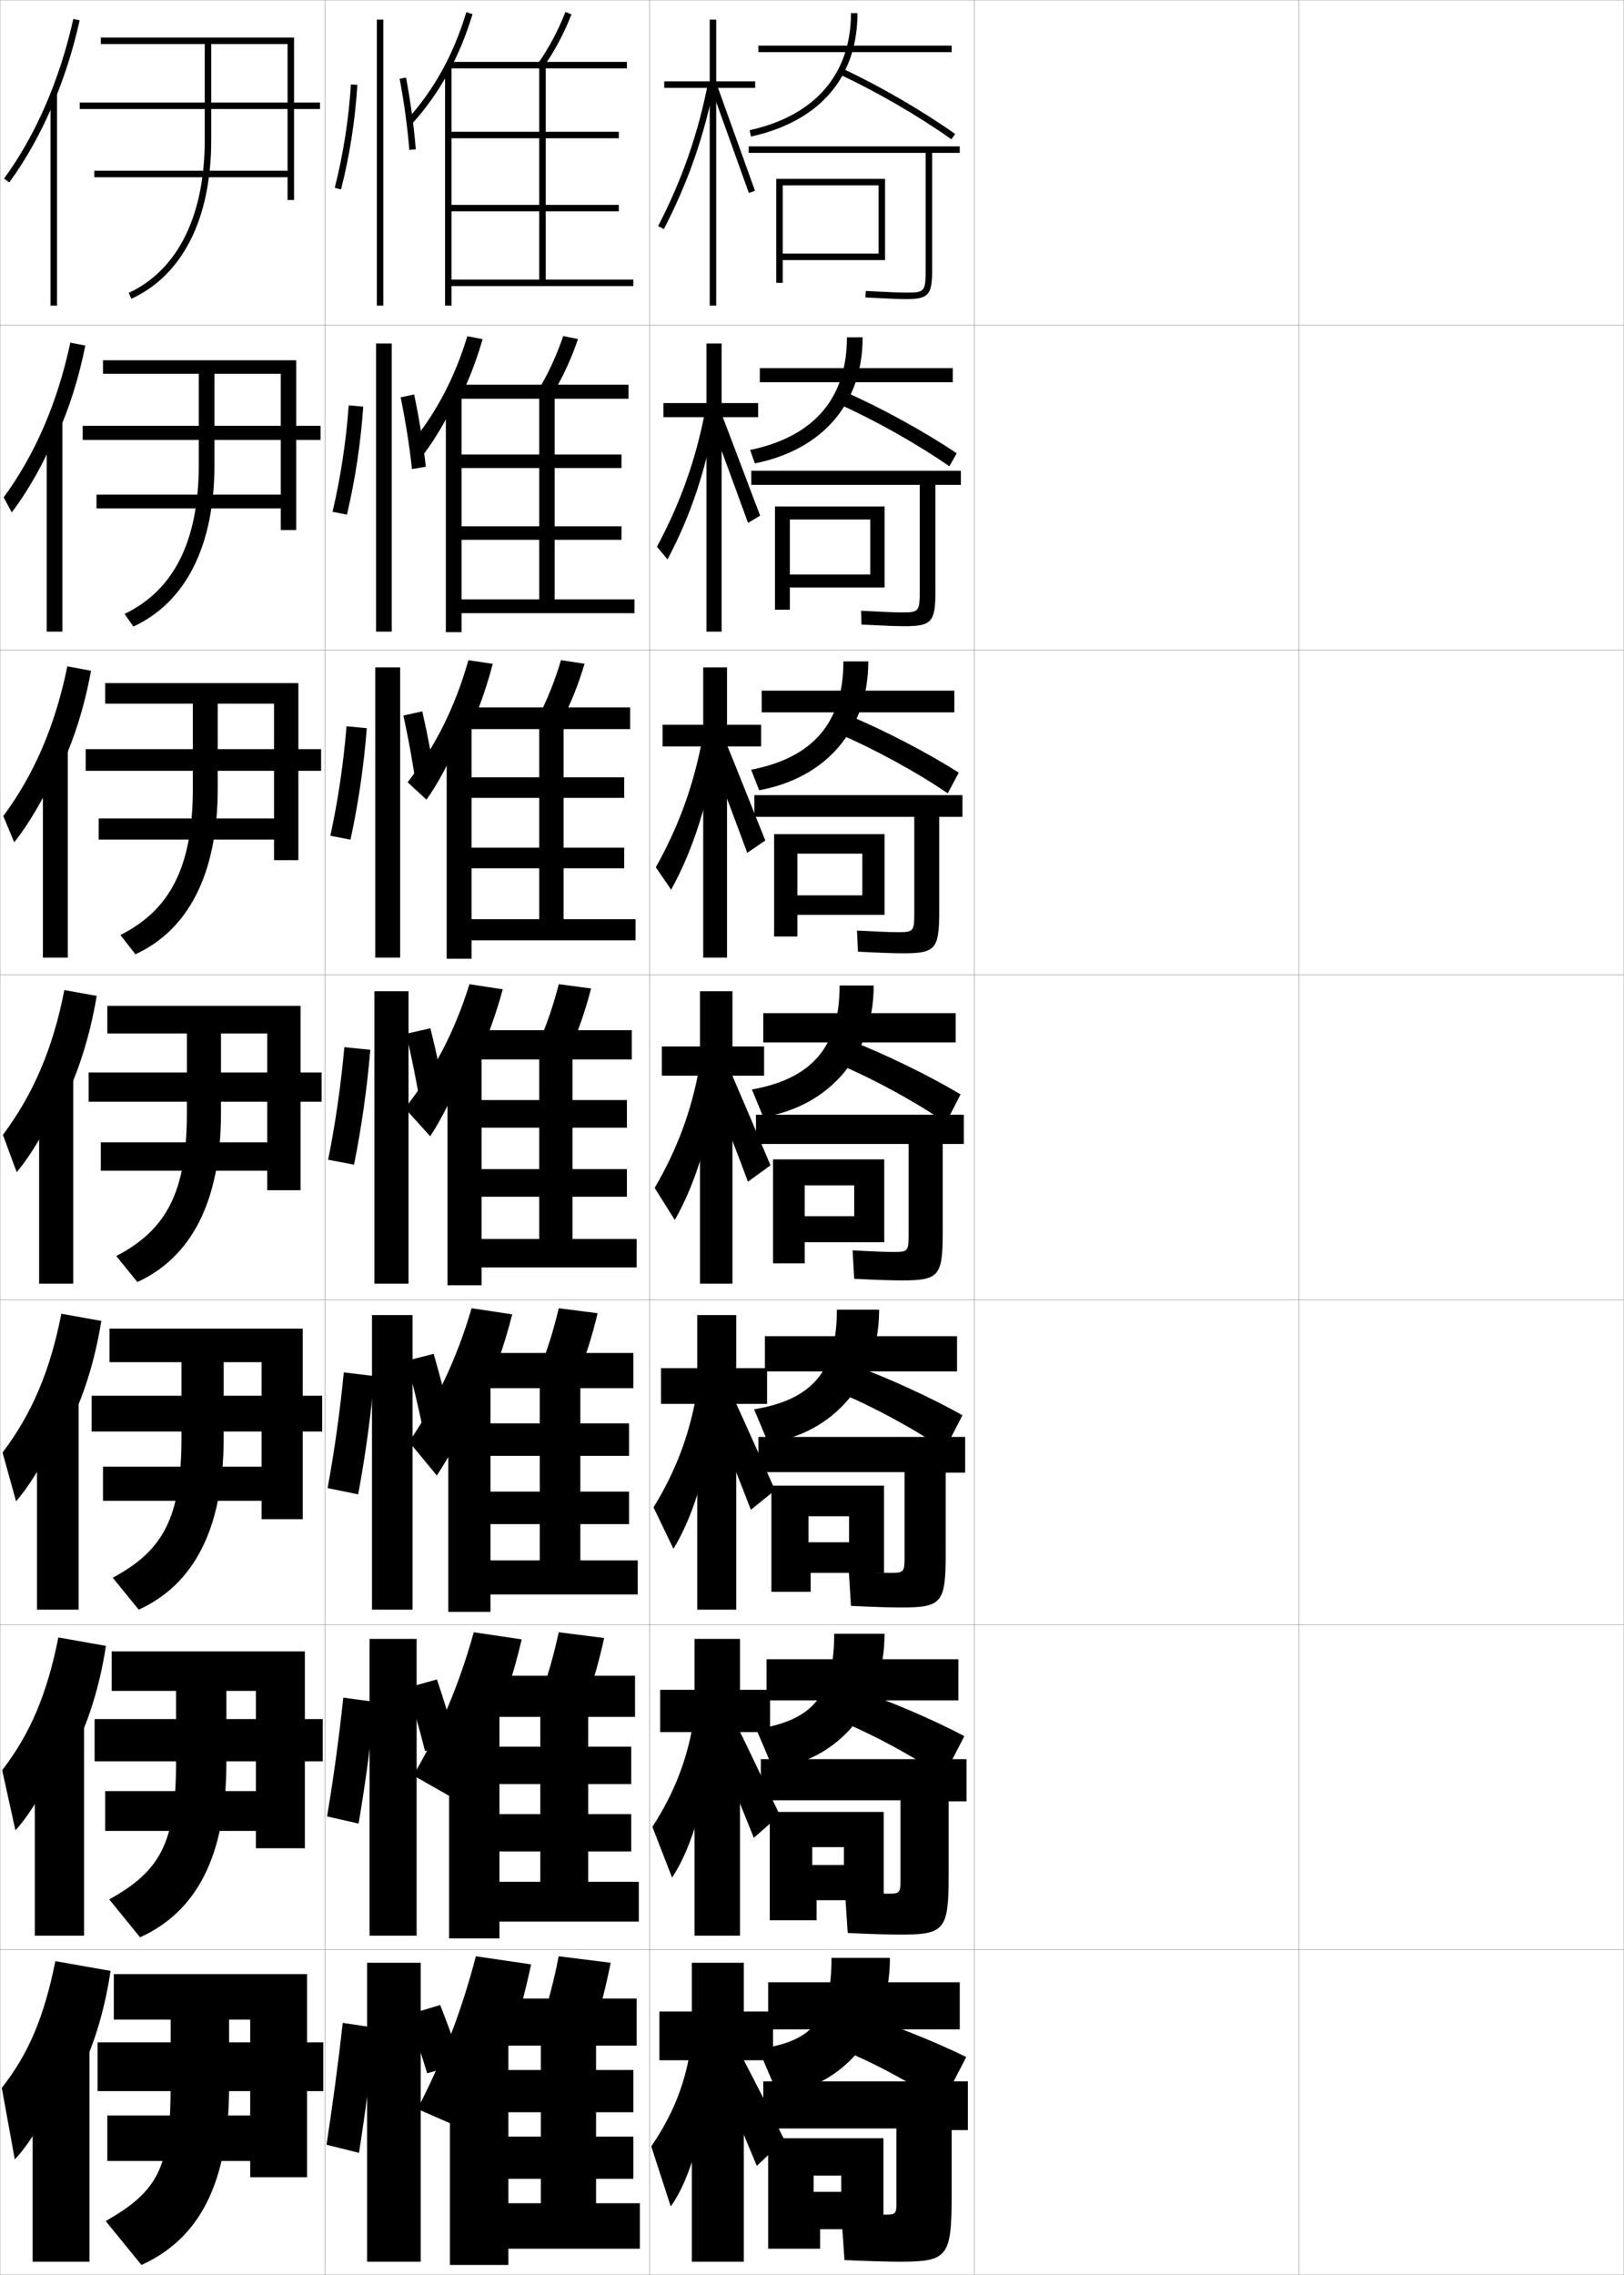 <?xml version="1.0" encoding="utf-8"?>
<!-- Generator: Adobe Illustrator 11 Build 225, SVG Export Plug-In . SVG Version: 6.0.0 Build 78)  -->
<!DOCTYPE svg PUBLIC "-//W3C//DTD SVG 1.0//EN"    "http://www.w3.org/TR/2001/REC-SVG-20010904/DTD/svg10.dtd">
<svg  xmlns="http://www.w3.org/2000/svg" xmlns:xlink="http://www.w3.org/1999/xlink" xmlns:a="http://ns.adobe.com/AdobeSVGViewerExtensions/3.0/"
	 width="500.1" height="700.1" viewBox="0 0 500.1 700.1"
	 overflow="visible" enable-background="new 0 0 500.1 700.1" xml:space="preserve">
		<g id="glyphs">
			<g>
				<rect x="0.05" y="0.05" fill="none" stroke="#999999" stroke-width="0.1" width="100" height="100"/> 
				<rect x="0.05" y="100.05" fill="none" stroke="#999999" stroke-width="0.1" width="100" height="100"/> 
				<rect x="0.05" y="200.05" fill="none" stroke="#999999" stroke-width="0.1" width="100" height="100"/> 
				<rect x="0.05" y="300.05" fill="none" stroke="#999999" stroke-width="0.1" width="100" height="100"/> 
				<rect x="0.05" y="400.05" fill="none" stroke="#999999" stroke-width="0.1" width="100" height="100"/> 
				<rect x="0.05" y="500.05" fill="none" stroke="#999999" stroke-width="0.1" width="100" height="100"/> 
				<rect x="0.05" y="600.05" fill="none" stroke="#999999" stroke-width="0.1" width="100" height="100"/> 
				<rect x="100.05" y="0.05" fill="none" stroke="#999999" stroke-width="0.1" width="100" height="100"/> 
				<rect x="100.05" y="100.05" fill="none" stroke="#999999" stroke-width="0.1" width="100" height="100"/> 
				<rect x="100.05" y="200.05" fill="none" stroke="#999999" stroke-width="0.1" width="100" height="100"/> 
				<rect x="100.05" y="300.05" fill="none" stroke="#999999" stroke-width="0.1" width="100" height="100"/> 
				<rect x="100.05" y="400.05" fill="none" stroke="#999999" stroke-width="0.1" width="100" height="100"/> 
				<rect x="100.05" y="500.05" fill="none" stroke="#999999" stroke-width="0.1" width="100" height="100"/> 
				<rect x="100.05" y="600.05" fill="none" stroke="#999999" stroke-width="0.1" width="100" height="100"/> 
				<rect x="200.05" y="0.05" fill="none" stroke="#999999" stroke-width="0.1" width="100" height="100"/> 
				<rect x="200.05" y="100.05" fill="none" stroke="#999999" stroke-width="0.1" width="100" height="100"/> 
				<rect x="200.05" y="200.05" fill="none" stroke="#999999" stroke-width="0.1" width="100" height="100"/> 
				<rect x="200.05" y="300.05" fill="none" stroke="#999999" stroke-width="0.1" width="100" height="100"/> 
				<rect x="200.05" y="400.05" fill="none" stroke="#999999" stroke-width="0.1" width="100" height="100"/> 
				<rect x="200.05" y="500.05" fill="none" stroke="#999999" stroke-width="0.1" width="100" height="100"/> 
				<rect x="200.05" y="600.05" fill="none" stroke="#999999" stroke-width="0.1" width="100" height="100"/> 
				<rect x="300.05" y="0.05" fill="none" stroke="#999999" stroke-width="0.1" width="100" height="100"/> 
				<rect x="300.05" y="100.05" fill="none" stroke="#999999" stroke-width="0.1" width="100" height="100"/> 
				<rect x="300.05" y="200.05" fill="none" stroke="#999999" stroke-width="0.1" width="100" height="100"/> 
				<rect x="300.05" y="300.05" fill="none" stroke="#999999" stroke-width="0.1" width="100" height="100"/> 
				<rect x="300.05" y="400.05" fill="none" stroke="#999999" stroke-width="0.1" width="100" height="100"/> 
				<rect x="300.05" y="500.05" fill="none" stroke="#999999" stroke-width="0.1" width="100" height="100"/> 
				<rect x="300.05" y="600.05" fill="none" stroke="#999999" stroke-width="0.1" width="100" height="100"/> 
				<rect x="400.05" y="0.05" fill="none" stroke="#999999" stroke-width="0.1" width="100" height="100"/> 
				<rect x="400.05" y="100.05" fill="none" stroke="#999999" stroke-width="0.1" width="100" height="100"/> 
				<rect x="400.05" y="200.05" fill="none" stroke="#999999" stroke-width="0.1" width="100" height="100"/> 
				<rect x="400.05" y="300.05" fill="none" stroke="#999999" stroke-width="0.1" width="100" height="100"/> 
				<rect x="400.05" y="400.05" fill="none" stroke="#999999" stroke-width="0.1" width="100" height="100"/> 
				<rect x="400.05" y="500.05" fill="none" stroke="#999999" stroke-width="0.1" width="100" height="100"/> 
				<rect x="400.05" y="600.05" fill="none" stroke="#999999" stroke-width="0.1" width="100" height="100"/> 
			</g>
			<g>
				<path d="M138.05,22.37c3.021-5.528,5.496-11.512,7.457-18.032l-1.914-0.576
					c-3.916,13.012-9.896,23.845-18.285,33.117l1.484,1.342
					C131.172,33.378,134.907,28.121,138.05,22.37L138.05,22.37z"/>
				<polygon points="139.05,65.05 190.55,65.05 190.55,63.05 139.05,63.05 
					139.05,42.55 190.55,42.55 190.55,40.55 139.05,40.55 139.05,20.55 
					137.05,20.55 137.05,94.05 139.05,94.05 139.05,88.05 195.05,88.05 
					195.05,86.05 168.05,86.05 168.05,21.05 193.05,21.05 193.05,19.05 
					138.55,19.05 138.55,21.05 166.05,21.05 166.05,86.05 139.05,86.05 "/>
				<path d="M165.728,19.479l1.643,1.141c3.504-5.048,6.32-10.35,8.611-16.206
					l-1.863-0.729C171.886,9.396,169.142,14.562,165.728,19.479z"/>
			</g>
			<g>
				<path d="M128.685,142.044c4.024-4.874,7.852-11.022,11.173-18.027v1.926
					c3.563-6.525,6.463-13.624,8.756-21.561l-4.696-0.91
					c-3.738,12.242-9.062,22.583-16.325,31.783L128.685,142.044z"/>
				<polygon points="142.133,121.716 137.3,121.716 137.3,194.549 142.133,194.549 
					142.133,188.716 195.383,188.716 195.383,184.466 170.799,184.466 170.799,122.716 
					193.549,122.716 193.549,118.383 141.216,118.383 141.216,122.716 166.049,122.716 
					166.049,184.466 142.133,184.466 142.133,166.133 191.383,166.133 191.383,161.966 
					142.133,161.966 142.133,144.05 191.383,144.05 191.383,139.883 142.133,139.883 "/>
				<path d="M165.69,120.168l4.383,1.262c3.198-5.271,5.79-10.856,7.921-17.086
					l-4.559-0.923C171.352,109.531,168.818,115.005,165.69,120.168z"/>
			</g>
			<g>
				<path d="M143.475,333.088c4.646-8.52,8.398-17.849,11.355-28.617l-10.261-1.576
					c-4.629,14.782-11,26.883-19.883,38.187l7.784,8.61
					c3.312-4.936,7.326-12.865,11.004-22.382V333.088z"/>
				<polygon points="148.3,324.05 137.8,324.05 137.8,395.55 148.3,395.55 
					148.3,390.05 196.05,390.05 196.05,381.3 176.3,381.3 176.3,326.05 
					194.55,326.05 194.55,317.05 146.55,317.05 146.55,326.05 166.05,326.05 
					166.05,381.3 148.3,381.3 148.3,368.3 193.05,368.3 193.05,359.8 
					148.3,359.8 148.3,347.05 193.05,347.05 193.05,338.55 148.3,338.55 "/>
				<path d="M172.075,302.895c-1.791,6.907-3.904,12.998-6.457,18.652l9.863,1.506
					c2.588-5.717,4.73-11.871,6.543-18.848L172.075,302.895z"/>
			</g>
			<g>
				<path d="M142.126,229.557c3.973-7.593,7.155-15.864,9.616-25.26l-7.499-1.113
					c-4.143,14.552-10.179,26.572-18.71,37.565l5.791,5.351
					c3.582-4.968,7.38-12.074,10.734-20.395L142.126,229.557z"/>
				<polygon points="145.216,222.883 137.55,222.883 137.55,295.05 145.216,295.05 
					145.216,289.383 195.716,289.383 195.716,282.883 173.55,282.883 173.55,224.383 
					194.05,224.383 194.05,217.716 143.883,217.716 143.883,224.383 166.05,224.383 
					166.05,282.883 145.216,282.883 145.216,267.216 192.216,267.216 192.216,260.883 
					145.216,260.883 145.216,245.55 192.216,245.55 192.216,239.216 145.216,239.216 "/>
				<path d="M165.655,220.858l7.123,1.384c2.893-5.494,5.26-11.364,7.232-17.967
					l-7.254-1.117C170.818,209.667,168.495,215.449,165.655,220.858z"/>
			</g>
			<g>
				<path d="M147.5,432.844c4.193-8.587,7.567-17.837,10.237-28.347l-12.507-1.885
					c-4.547,15.43-10.696,28.489-19.255,41.125l8.543,10.355
					c4.31-6.499,8.892-15.159,12.982-25.101V432.844z"/>
				<polygon points="151.05,425.216 138.05,425.216 138.05,496.05 151.05,496.05 
					151.05,490.716 196.383,490.716 196.383,480.216 178.716,480.216 178.716,427.217 
					195.049,427.217 195.049,416.383 148.883,416.383 148.883,427.217 166.216,427.217 
					166.216,480.216 151.05,480.216 151.05,469.05 193.716,469.05 193.716,459.05 
					151.05,459.05 151.05,448.05 193.716,448.05 193.716,438.05 151.05,438.05 "/>
				<path d="M178.004,423.219c2.37-5.781,4.344-12.003,6.029-19.065l-11.966-1.541
					c-1.67,7.018-3.625,13.197-5.971,18.936L178.004,423.219z"/>
			</g>
			<g>
				<path d="M151.525,532.601c3.74-8.654,6.735-17.826,9.119-28.077l-14.754-2.192
					c-4.466,16.075-10.393,30.096-18.627,44.062l13.261,7.537
					c3.995-6.881,7.746-14.698,11.001-23.257V532.601z"/>
				<polygon points="153.8,526.383 138.3,526.383 138.3,596.55 153.8,596.55 
					153.8,591.383 196.716,591.383 196.716,579.133 181.133,579.133 181.133,528.383 
					195.55,528.383 195.55,515.717 151.216,515.717 151.216,528.383 166.383,528.383 
					166.383,579.133 153.8,579.133 153.8,569.8 194.383,569.8 194.383,558.3 
					153.8,558.3 153.8,549.05 194.383,549.05 194.383,537.55 153.8,537.55 "/>
				<path d="M180.527,523.384c2.151-5.844,3.957-12.133,5.514-19.282l-13.983-1.771
					c-1.55,7.126-3.346,13.395-5.485,19.218L180.527,523.384z"/>
			</g>
			<g>
				<path d="M155.55,632.356c3.287-8.722,5.904-17.814,8-27.807l-17-2.5
					c-4.385,16.722-10.089,31.702-18,47l16,7
					C148.886,648.196,152.505,640.436,155.55,632.356L155.55,632.356z"/>
				<polygon points="156.55,627.55 138.55,627.55 138.55,697.05 156.55,697.05 
					156.55,692.05 197.05,692.05 197.05,678.05 183.55,678.05 183.55,629.55 
					196.05,629.55 196.05,615.05 153.55,615.05 153.55,629.55 166.55,629.55 
					166.55,678.05 156.55,678.05 156.55,670.55 195.05,670.55 195.05,657.55 
					156.55,657.55 156.55,650.05 195.05,650.05 195.05,637.05 156.55,637.05 "/>
				<path d="M183.05,623.55c1.933-5.907,3.57-12.265,5-19.5l-16-2
					c-1.43,7.235-3.067,13.593-5,19.5L183.05,623.55z"/>
			</g>
			<g>
				<path d="M103.081,57.802l1.938,0.496c2.641-10.311,4.379-21.441,5.029-32.188
					l-1.996-0.121C107.409,36.611,105.69,47.612,103.081,57.802z"/>
				<rect x="116.05" y="6.05" width="2" height="88"/> 
				<path d="M123.067,24.235c1.37,7.248,2.402,14.82,2.986,21.896l1.992-0.164
					c-0.589-7.145-1.631-14.788-3.014-22.104L123.067,24.235z"/>
			</g>
			<g>
				<g>
					<path d="M106.838,158.382c2.531-10.691,4.26-22.135,5.024-33.24l-4.483-0.393
						c-0.774,10.953-2.485,22.209-4.976,32.761L106.838,158.382z"/>
					<rect x="115.8" y="105.716" width="4.833" height="88.667"/> 
					<path d="M131.129,143.647c-0.801-7.179-2.057-14.911-3.594-22.252l-4.157,0.884
						c1.494,7.289,2.71,14.959,3.488,22.08L131.129,143.647z"/>
				</g>
				<g>
					<path d="M107.928,258.403c2.42-11.072,4.142-22.827,5.02-34.292l-6.241-0.602
						c-0.905,11.284-2.608,22.795-4.98,33.708L107.928,258.403z"/>
					<rect x="115.55" y="205.383" width="7.667" height="89.333"/> 
					<path d="M134.214,241.328c-1.013-7.215-2.484-15.035-4.176-22.402l-5.82,1.285
						c1.618,7.33,3.018,15.099,3.991,22.264L134.214,241.328z"/>
				</g>
				<g>
					<path d="M109.019,358.424c2.311-11.452,4.023-23.52,5.015-35.344l-7.998-0.811
						c-1.036,11.614-2.731,23.382-4.985,34.656L109.019,358.424z"/>
					<rect x="115.3" y="305.05" width="10.5" height="90"/> 
					<path d="M137.298,339.009c-1.225-7.25-2.91-15.159-4.757-22.552l-7.482,1.686
						c1.742,7.371,3.325,15.237,4.493,22.448L137.298,339.009z"/>
				</g>
			</g>
			<g>
				<g>
					<path d="M110.296,459.891c2.2-11.833,3.905-24.212,5.009-36.396l-9.432-1.133
						c-1.167,11.946-2.855,23.969-4.99,35.604L110.296,459.891z"/>
					<rect x="114.55" y="404.717" width="12.5" height="90.666"/> 
					<path d="M125.222,418.778c1.866,6.864,3.633,14.245,4.995,20.965l8.664-2.055
						c-1.437-6.749-3.336-14.162-5.337-21.034L125.222,418.778z"/>
				</g>
				<g>
					<path d="M110.423,561.22c2.09-12.213,3.786-24.904,5.005-37.447l-9.716-1.316
						c-1.298,12.277-2.978,24.555-4.995,36.553L110.423,561.22z"/>
					<rect x="113.8" y="504.384" width="14.5" height="91.332"/> 
					<path d="M125.386,519.414c1.99,6.357,3.941,13.253,5.498,19.482l9.582-2.527
						c-1.649-6.249-3.763-13.165-5.919-19.517L125.386,519.414z"/>
				</g>
				<g>
					<path d="M110.55,662.55c1.979-12.594,3.668-25.598,5-38.5l-10-1.5
						c-1.429,12.607-3.102,25.141-5,37.5L110.55,662.55z"/>
					<rect x="113.05" y="604.05" width="16.5" height="92"/> 
					<g>
						<path d="M125.55,620.05c2.114,5.851,4.249,12.261,6,18l10.5-3
							c-1.861-5.748-4.188-12.169-6.5-18L125.55,620.05z"/>
					</g>
				</g>
			</g>
			<g>
				<g>
					<polygon points="232.55,25.05 220.55,25.05 220.55,6.05 218.55,6.05 
						218.55,25.05 204.55,25.05 204.55,27.05 218.55,27.05 218.55,94.05 
						220.55,94.05 220.55,27.05 232.55,27.05 "/>
					<path d="M202.661,69.591l1.777,0.918c7.499-14.522,12.453-28.747,15.593-44.767
						l-1.963-0.385C214.967,41.187,210.071,55.242,202.661,69.591z"/>
					<polygon points="219.11,27.392 230.607,59.384 232.492,58.716 220.989,26.708 "/>
				</g>
				<g>
					<polygon points="233.467,124.05 222.217,124.05 222.217,105.717 217.55,105.717 
						217.55,124.05 204.3,124.05 204.3,128.383 217.55,128.383 217.55,194.383 
						222.217,194.383 222.217,128.383 233.467,128.383 "/>
					<path d="M202.308,168.255l3.251,3.902c7.19-13.514,12.087-28.248,14.743-44.554
						l-3.149-1.129C214.265,141.467,209.564,154.722,202.308,168.255z"/>
					<path d="M218.773,129.514c0.74,1.737,11.017,29.816,11.581,31.41l3.73-2.235
						c-0.633-1.525-11.113-29.456-11.752-30.924L218.773,129.514z"/>
				</g>
				<g>
					<polygon points="234.383,223.05 223.883,223.05 223.883,205.383 216.55,205.383 
						216.55,223.05 204.05,223.05 204.05,229.716 216.55,229.716 216.55,294.716 
						223.883,294.716 223.883,229.716 234.383,229.716 "/>
					<path d="M201.954,266.918l4.726,6.888c6.88-12.505,11.722-27.75,13.892-44.341
						l-4.335-1.873C213.562,241.747,209.058,254.201,201.954,266.918z"/>
					<path d="M218.436,231.636c1.48,3.474,10.538,27.64,11.666,30.828l5.576-3.804
						c-1.265-3.051-10.724-26.903-12.001-29.839L218.436,231.636z"/>
				</g>
			</g>
			<g>
				<g>
					<polygon points="235.3,322.05 225.55,322.05 225.55,305.05 215.55,305.05 
						215.55,322.05 203.8,322.05 203.8,331.05 215.55,331.05 215.55,395.05 
						225.55,395.05 225.55,331.05 235.3,331.05 "/>
					<path d="M201.6,365.582l6.2,9.873c6.571-11.496,11.356-27.252,13.042-44.129
						l-5.521-2.616C212.859,342.026,208.552,353.681,201.6,365.582z"/>
					<path d="M218.563,333.441c2.221,5.211,10.059,25.464,11.75,30.246l6.957-5.055
						c-1.897-4.576-10.334-24.351-12.251-28.754L218.563,333.441z"/>
				</g>
				<g>
					<polygon points="236.216,421.05 226.716,421.05 226.716,404.717 214.716,404.717 
						214.716,421.05 203.55,421.05 203.55,432.05 214.716,432.05 214.716,495.383 
						226.716,495.383 226.716,432.05 236.216,432.05 "/>
					<path d="M201.25,463.904l6.133,12.749c6.424-10.488,11.259-26.755,12.528-43.919
						l-5.514-3.244C212.168,441.967,208.02,452.867,201.25,463.904z"/>
					<path d="M219.392,434.978c2.96,6.947,9.414,23.35,11.833,29.664l7.471-6.037
						c-2.739-6.006-9.743-21.894-12.5-27.669L219.392,434.978z"/>
				</g>
				<g>
					<polygon points="237.133,520.05 227.883,520.05 227.883,504.383 213.883,504.383 
						213.883,520.05 203.3,520.05 203.3,533.05 213.883,533.05 213.883,595.717 
						227.883,595.717 227.883,533.05 237.133,533.05 "/>
					<path d="M200.9,562.228l6.066,15.624c6.276-9.48,11.162-26.258,12.014-43.71
						l-5.507-3.872C211.477,541.908,207.488,552.055,200.9,562.228z"/>
					<path d="M220.221,536.514c3.7,8.685,8.769,21.236,11.917,29.082l7.986-7.019
						c-3.583-7.436-9.152-19.438-12.75-26.584L220.221,536.514z"/>
				</g>
				<g>
					<polygon points="238.05,619.05 229.05,619.05 229.05,604.05 213.05,604.05 
						213.05,619.05 203.05,619.05 203.05,634.05 213.05,634.05 213.05,696.05 
						229.05,696.05 229.05,634.05 238.05,634.05 "/>
					<path d="M212.55,631.05c-1.764,10.8-5.594,20.192-12,29.5l6,18.5
						c6.129-8.473,11.064-25.761,11.5-43.5L212.55,631.05z"/>
					<path d="M221.05,638.05c4.44,10.422,8.124,19.123,12,28.5l8.5-8
						c-4.425-8.866-8.561-16.981-13-25.5L221.05,638.05z"/>
				</g>
			</g>
			<g>
				<g>
					<rect x="233.55" y="14.05" width="59.5" height="2"/> 
					<path d="M262.05,4.05c0,18.785-11.086,31.578-31.216,36.023l0.432,1.953
						c21.142-4.669,32.784-18.156,32.784-37.977H262.05z"/>
					<path d="M258.631,22.958c10.967,5.059,24.446,12.873,34.34,19.907l1.158-1.631
						c-9.985-7.1-23.591-14.986-34.66-20.093L258.631,22.958z"/>
					<path d="M295.55,45.05h-65v2h54.5v36c0,6.838-0.423,7-6,7
						c-2.305,0-6.473-0.19-12.448-0.499l-0.104,1.998
						c7.095,0.365,10.496,0.501,12.552,0.501c6.879,0,8-1.262,8-9v-36h8.5V45.05z"/>
					<polygon points="241.05,55.05 239.05,55.05 239.05,87.05 241.05,87.05 
						241.05,80.05 272.55,80.05 272.55,55.05 241.05,55.05 241.05,57.05 
						270.55,57.05 270.55,78.05 241.05,78.05 "/>
				</g>
				<g>
					<rect x="233.979" y="113.3" width="59.417" height="4.333"/> 
					<path d="M260.812,103.8c0,18.743-10.142,30.589-29.811,34.683l1.455,4.135
						c20.866-4.224,33.189-18.424,33.189-38.817H260.812z"/>
					<path d="M258.392,124.397c10.909,4.836,24.291,12.369,33.951,19.113l2.271-4.003
						c-9.934-6.69-23.49-14.135-34.633-18.994L258.392,124.397z"/>
					<path d="M283.229,182.05c0,6.213-0.361,6.417-5.5,6.417
						c-2.242,0-6.316-0.171-12.549-0.5l0.098,4.249
						c7.219,0.373,10.957,0.501,13.284,0.501c8.34,0,9.501-1.288,9.501-10.834
						v-32.666h7.833v-4.334h-64.542v4.334h51.875V182.05z"/>
					<polygon points="243.229,155.883 238.646,155.883 238.646,187.633 243.229,187.633 
						243.229,180.8 272.396,180.8 272.396,155.883 243.229,155.883 243.229,159.883 
						267.979,159.883 267.979,176.8 243.229,176.8 "/>
				</g>
				<g>
					<rect x="234.55" y="212.55" width="59.334" height="6.667"/> 
					<path d="M259.716,203.55c0,18.701-9.198,29.6-28.405,33.341l2.478,6.317
						c20.591-3.779,33.595-18.692,33.595-39.659H259.716z"/>
					<path d="M258.296,225.836c10.85,4.613,24.135,11.865,33.561,18.319l3.387-6.376
						c-9.883-6.28-23.391-13.284-34.605-17.895L258.296,225.836z"/>
					<path d="M281.55,281.05c0,5.587-0.3,5.833-5,5.833
						c-2.18,0-6.16-0.151-12.649-0.5l0.299,6.5
						c7.343,0.381,11.417,0.5,14.017,0.5c9.801,0,11.001-1.314,11.001-12.667
						v-29.333h7.167v-6.667h-64.084v6.667h49.25V281.05z"/>
					<polygon points="245.55,256.716 238.383,256.716 238.383,288.216 245.55,288.216 
						245.55,281.55 272.384,281.55 272.384,256.716 245.55,256.716 245.55,262.716 
						265.55,262.716 265.55,275.55 245.55,275.55 "/>
				</g>
			</g>
			<g>
				<rect x="235.05" y="311.8" width="59.25" height="9"/> 
				<path d="M258.55,303.3c0,18.659-8.255,28.611-27,32l3.5,8.5c20.316-3.334,34-18.961,34-40.5
					H258.55z"/>
				<path d="M258.128,327.464c10.791,4.532,23.979,11.724,33.172,18.086l4.5-8.75
					c-9.832-5.869-23.291-12.433-34.578-16.795L258.128,327.464z"/>
				<path d="M279.8,380.05c0,4.962-0.238,5.25-4.5,5.25c-2.117,0-6.004-0.132-12.75-0.5l0.5,8.75
					c7.467,0.39,11.878,0.5,14.75,0.5c11.261,0,12.5-1.34,12.5-14.5v-27.5h6.5v-9h-64v9h47V380.05z"/>
				<polygon points="247.8,356.8 238.05,356.8 238.05,388.8 247.8,388.8 
					247.8,382.3 272.3,382.3 272.3,356.8 247.8,356.8 247.8,364.8 
					263.05,364.8 263.05,374.3 247.8,374.3 "/>
			</g>
			<g>
				<rect x="235.55" y="411.216" width="59.167" height="10.834"/> 
				<path d="M257.717,403.05c0,18.715-7.391,27.676-25.5,30.666l4.333,10.334
					c20.101-2.889,34.167-18.889,34.167-41H257.717z"/>
				<path d="M258.269,428.493c10.614,4.373,23.641,11.455,32.614,17.723l5.5-10.666
					c-9.797-5.505-23.142-11.627-34.385-15.697L258.269,428.493z"/>
				<path d="M278.55,479.384c0,4.396-0.252,4.666-4.167,4.666
					c-2.054,0-5.996-0.135-13-0.5l0.667,10.666c7.593,0.373,12.355,0.5,15.5,0.5
					c12.389,0,13.667-1.365,13.667-16.332v-25.168h6v-11h-63.667v10.834h45V479.384z"/>
				<polygon points="272.217,457.216 248.967,457.216 248.967,466.634 261.467,466.634 
					261.467,474.634 248.967,474.634 248.967,457.216 237.55,457.216 237.55,489.884 
					249.633,489.884 249.633,484.05 272.217,484.05 "/>
			</g>
			<g>
				<rect x="236.05" y="510.633" width="59.084" height="12.667"/> 
				<path d="M256.884,502.8c0,18.77-6.526,26.741-24,29.333l5.167,12.167
					c19.885-2.444,34.334-18.815,34.334-41.5H256.884z"/>
				<path d="M258.409,529.521c10.438,4.216,23.301,11.187,32.057,17.361l6.5-12.583
					c-9.762-5.141-22.992-10.822-34.191-14.599L258.409,529.521z"/>
				<path d="M277.3,578.717c0,3.832-0.267,4.083-3.834,4.083
					c-1.99,0-5.988-0.139-13.25-0.5l0.834,12.583c7.719,0.354,12.834,0.5,16.25,0.5
					c13.518,0,14.834-1.393,14.834-18.166v-22.834h5.5v-13h-63.334v12.667h43V578.717z"/>
				<polygon points="272.134,557.633 250.133,557.633 250.133,568.467 259.884,568.467 
					259.884,573.967 250.133,573.967 250.133,557.633 237.05,557.633 237.05,590.967 
					251.466,590.967 251.466,584.8 272.134,584.8 "/>
			</g>
			<g>
				<rect x="236.55" y="610.05" width="59" height="14.5"/> 
				<path d="M256.05,602.55c0,18.825-5.66,25.807-22.5,28l6,14c19.668-2,34.5-18.743,34.5-42
					H256.05z"/>
				<path d="M258.55,630.55c10.261,4.059,22.962,10.918,31.5,17l7.5-14.5
					c-9.727-4.776-22.845-10.017-34-13.5L258.55,630.55z"/>
				<path d="M276.05,678.05c0,3.268-0.281,3.5-3.5,3.5c-1.929,0-5.982-0.142-13.5-0.5l1,14.5
					c7.845,0.337,13.312,0.5,17,0.5c14.646,0,16-1.419,16-20v-20.5h5v-15h-63v14.5h41V678.05z"/>
				<polygon points="272.05,658.05 250.55,658.05 250.55,669.55 259.05,669.55 
					259.05,674.55 250.55,674.55 250.55,658.05 236.55,658.05 236.55,692.05 
					252.55,692.05 252.55,686.05 272.05,686.05 "/>
			</g>
			<g>
				<g>
					<path d="M16.55,31.521c3.305-7.901,5.996-16.377,7.977-25.253l-1.953-0.436
						C18.383,24.622,11.007,41.609,1.243,54.96l1.613,1.18
						C8.159,48.89,12.759,40.584,16.55,31.521L16.55,31.521z"/>
					<rect x="15.55" y="28.85" width="2" height="65.2"/> 
				</g>
				<g>
					<path d="M17.463,134.249c3.765-8.351,6.779-17.738,8.814-27.905l-4.625-0.893
						c-3.952,18.516-10.916,34.562-20.525,47.607l2.492,4.622
						c5.171-6.791,10.172-15.681,13.661-24.349L17.463,134.249z"/>
					<rect x="14.383" y="129.466" width="4.833" height="64.917"/> 
				</g>
				<g>
					<path d="M18.378,236.978c4.225-8.8,7.562-19.1,9.651-30.557l-7.297-1.35
						c-3.712,18.242-10.266,33.346-19.72,46.085l3.37,8.063
						c5.039-6.332,10.442-15.807,13.629-24.079L18.378,236.978z"/>
					<rect x="13.216" y="230.083" width="7.667" height="64.633"/> 
				</g>
				<g>
					<path d="M19.292,339.707c4.686-9.25,8.345-20.461,10.488-33.209l-9.969-1.808
						c-3.474,17.968-9.615,32.131-18.915,44.564l4.249,11.506
						c4.907-5.873,10.712-15.933,13.597-23.81L19.292,339.707z"/>
					<rect x="12.05" y="330.7" width="10.5" height="64.35"/> 
				</g>
				<g>
					<path d="M19.877,441.321c5.146-9.405,9.128-21.173,11.326-34.807l-12.312-2.205
						c-3.487,17.805-9.211,30.991-18.11,42.71l4.167,15.004
						c4.775-5.414,10.981-16.059,13.564-23.539L19.877,441.321z"/>
					<rect x="11.383" y="430.483" width="12.833" height="64.899"/> 
				</g>
				<g>
					<path d="M20.464,542.936c5.606-9.56,9.911-21.884,12.163-36.403l-14.656-2.603
						c-3.5,17.641-8.808,29.852-17.305,40.855l4.083,18.502
						c4.643-4.955,11.251-16.185,13.532-23.271L20.464,542.936z"/>
					<rect x="10.716" y="530.267" width="15.167" height="65.45"/> 
				</g>
				<g>
					<path d="M21.05,644.55c6.066-9.714,10.693-22.595,13-38l-17-3
						c-3.514,17.477-8.403,28.711-16.5,39l4,22c4.511-4.495,11.521-16.31,13.5-23
						L21.05,644.55z"/>
					<rect x="10.05" y="630.05" width="17.5" height="66"/> 
				</g>
			</g>
			<g>
				<path d="M88.55,13.55v18h-64v2h64v19h-59.5v2h59.5v7h2v-28h8v-2h-8v-20h-59.5v2h32v29.5
					c0,23.357-8.318,40.082-23.421,47.093l0.842,1.814
					c15.851-7.357,24.579-24.727,24.579-48.907v-29.5H88.55z"/>
				<path d="M86.466,115.049v16H25.466v4.333h61v16.833H29.716v4.25h56.75v6.667
					h4.75v-27.75h7.5v-4.333h-7.5v-20.167h-59.5v4.167h29.5v27.833
					c0,23.747-7.713,38.749-22.864,46.062l2.728,3.876
					c15.994-7.391,24.969-24.593,24.969-49.938v-27.833H86.466z"/>
				<path d="M84.383,216.55v14h-58v6.667h58v14.667h-54v6.5h54v6.333h7.5v-27.5h7v-6.667h-7
					v-20.333h-59.5v6.333h27v26.167c0,24.136-7.109,37.416-22.307,45.031l4.614,5.938
					c16.137-7.424,25.36-24.459,25.36-50.969v-26.167H84.383z"/>
				<path d="M82.3,318.05v12h-55v9h55v12.5h-51.25v8.75h51.25v6h10.25v-27.25h6.5v-9h-6.5v-20.5h-59.5v8.5h24.5v24.5
					c0,24.524-6.504,36.082-21.75,44l6.5,8c16.28-7.458,25.75-24.325,25.75-52v-24.5H82.3z"/>
				<path d="M80.549,419.216v10.334H28.216v11h52.333v10.833H31.716v10.5h48.833v5.667
					h12.667v-27h6v-11h-6v-20.667H33.716v10.333h22.167v23.167
					c0,24.735-5.677,34.846-21.167,43.167l8,9.833
					c16.658-7.599,26.167-24.381,26.167-53v-23.167H80.549z"/>
				<path d="M78.8,520.383v8.667H29.133v13h49.667v9.167H32.383v12.25h46.417v5.333
					h15.083v-26.75h5.5v-13h-5.5v-20.833h-59.5v12.166h19.833v21.834
					c0,24.946-4.851,33.608-20.583,42.333l9.5,11.667
					c17.036-7.739,26.583-24.438,26.583-54v-21.834H78.8z"/>
				<path d="M52.55,621.55v20.5c0,25.157-4.024,32.372-20,41.5l11,13.5
					c17.413-7.88,27-24.493,27-55v-20.5h6.5v7h-47v15h47v7.5h-44v14h44v5h17.5v-26.5h5v-15h-5v-21h-59.5v14H52.55
					z"/>
			</g>
		</g>
	</svg>
